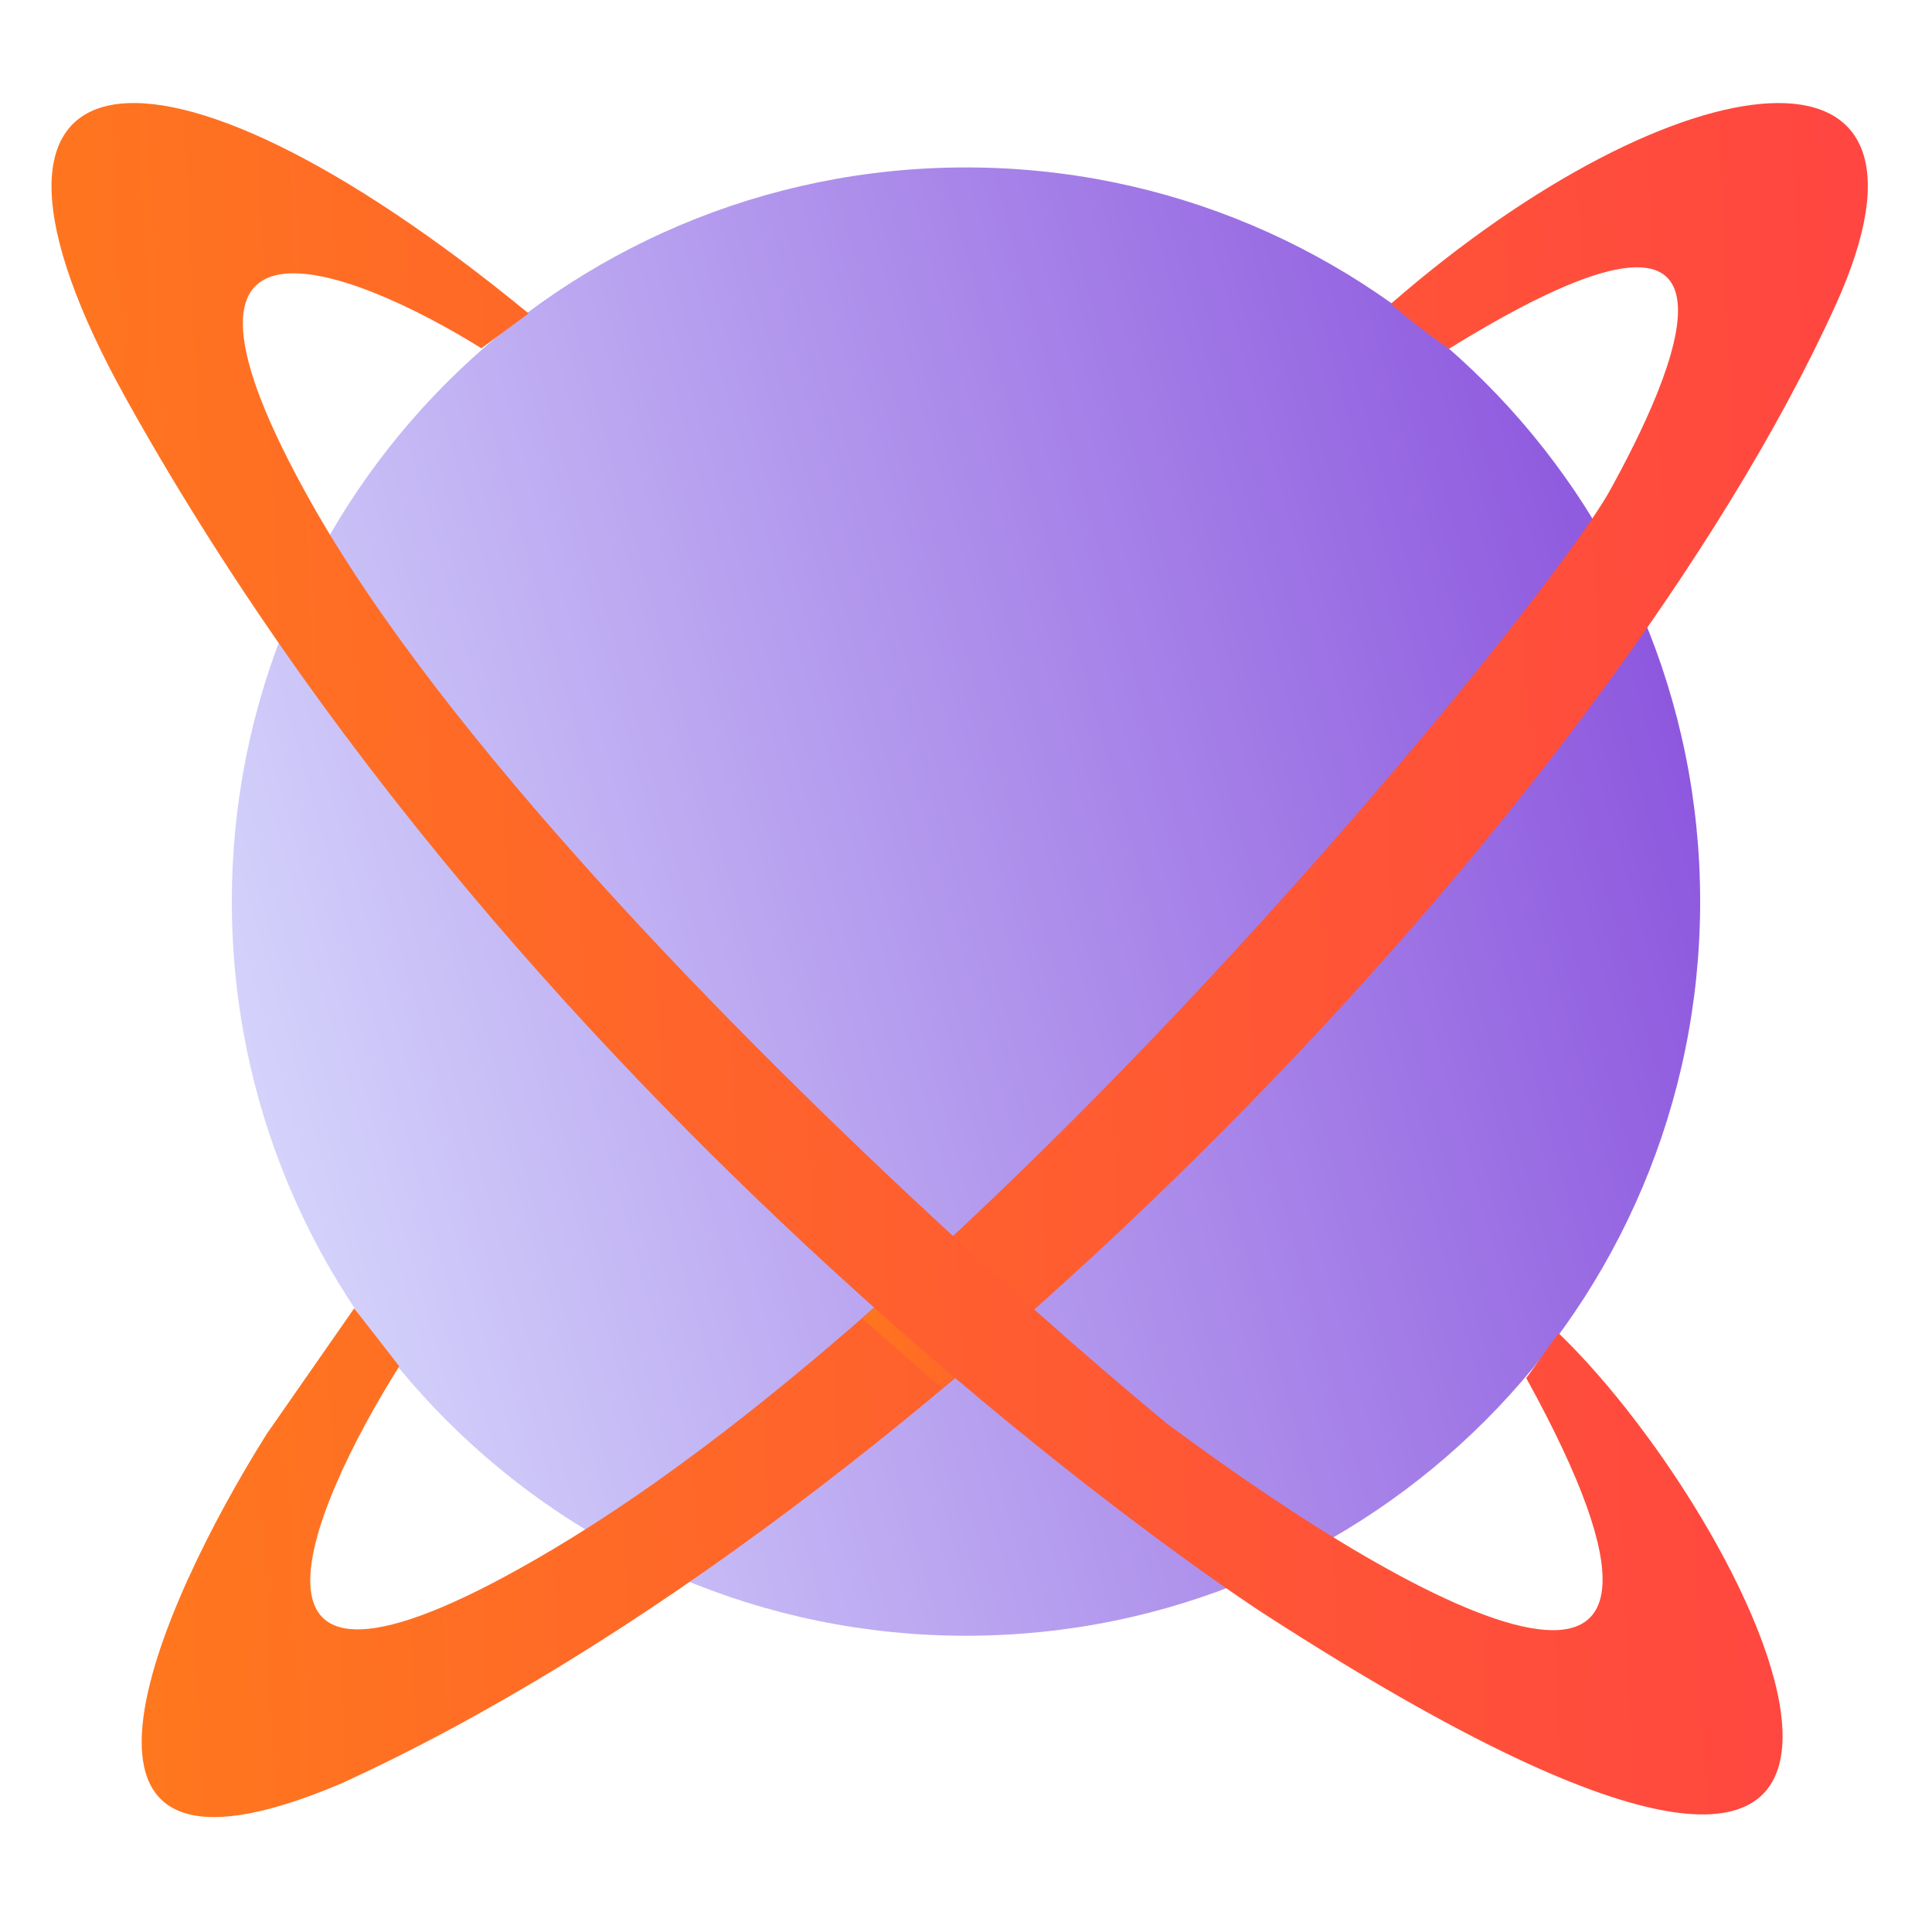 <svg width="200" height="200" viewBox="0 0 200 200" fill="none" xmlns="http://www.w3.org/2000/svg">
<path d="M100 169.333C141.974 169.333 176 135.307 176 93.333C176 51.359 141.974 17.333 100 17.333C58.026 17.333 24 51.359 24 93.333C24 135.307 58.026 169.333 100 169.333Z" fill="url(#paint0_linear_3862_3663)"/>
<path d="M189.992 31.653C203.576 1.778 173.571 5.7 144 31.436C144.667 32.103 148 34.77 150 36.103C184.499 14.763 173.003 39.284 166.647 50.794C160.292 62.305 102.707 133.308 57.313 160.338C20.998 181.962 31.909 156.395 41.334 141.436L36.667 135.436L27.613 148.439C16.329 166.374 2.063 198.724 35.265 184.652C95.963 156.975 166.647 82.998 189.992 31.653Z" fill="url(#paint1_linear_3862_3663)"/>
<g filter="url(#filter0_i_3862_3663)">
<path d="M90.466 135.333L98.706 128C101.508 130.579 104.222 133.031 106.808 135.333L98.706 142.507C96.052 140.253 93.298 137.86 90.466 135.333Z" fill="url(#paint2_linear_3862_3663)"/>
</g>
<path d="M54.723 32.449L49.832 36.051C36.188 27.56 13.561 18.864 32.198 52.003C45.852 76.281 75.353 106.505 98.706 127.998C101.508 130.577 104.221 133.03 106.808 135.332C112.092 140.033 116.848 144.105 120.752 147.33C148.039 167.656 181.375 185.066 158 142.665L161.333 137.998C182.571 158.453 212.009 219.372 131.178 167.27C127.177 164.69 114.756 156.132 98.706 142.505C96.052 140.252 93.298 137.858 90.466 135.332C65.813 113.33 35.274 81.13 13.149 41.454C-7.762 3.955 15.723 0.416 54.723 32.449Z" fill="url(#paint3_linear_3862_3663)"/>
<defs>
<filter id="filter0_i_3862_3663" x="89.293" y="128" width="17.516" height="15.68" filterUnits="userSpaceOnUse" color-interpolation-filters="sRGB">
<feFlood flood-opacity="0" result="BackgroundImageFix"/>
<feBlend mode="normal" in="SourceGraphic" in2="BackgroundImageFix" result="shape"/>
<feColorMatrix in="SourceAlpha" type="matrix" values="0 0 0 0 0 0 0 0 0 0 0 0 0 0 0 0 0 0 127 0" result="hardAlpha"/>
<feOffset dx="-1.174" dy="1.174"/>
<feGaussianBlur stdDeviation="0.587"/>
<feComposite in2="hardAlpha" operator="arithmetic" k2="-1" k3="1"/>
<feColorMatrix type="matrix" values="0 0 0 0 0.1 0 0 0 0 0.08 0 0 0 0 0.154 0 0 0 0.16 0"/>
<feBlend mode="normal" in2="shape" result="effect1_innerShadow_3862_3663"/>
</filter>
<linearGradient id="paint0_linear_3862_3663" x1="176" y1="78.666" x2="24" y2="121.333" gradientUnits="userSpaceOnUse">
<stop stop-color="#8D57DE"/>
<stop offset="1" stop-color="#D6D6FC"/>
</linearGradient>
<linearGradient id="paint1_linear_3862_3663" x1="-57.405" y1="-25.412" x2="382.959" y2="-44.493" gradientUnits="userSpaceOnUse">
<stop stop-color="#FF8811"/>
<stop offset="1" stop-color="#FF1267"/>
</linearGradient>
<linearGradient id="paint2_linear_3862_3663" x1="78.251" y1="124.069" x2="152.691" y2="119.051" gradientUnits="userSpaceOnUse">
<stop stop-color="#FF8811"/>
<stop offset="1" stop-color="#FF1267"/>
</linearGradient>
<linearGradient id="paint3_linear_3862_3663" x1="-66.943" y1="-25.359" x2="374.665" y2="-44.577" gradientUnits="userSpaceOnUse">
<stop stop-color="#FF8811"/>
<stop offset="1" stop-color="#FF1267"/>
</linearGradient>
</defs>
</svg>

